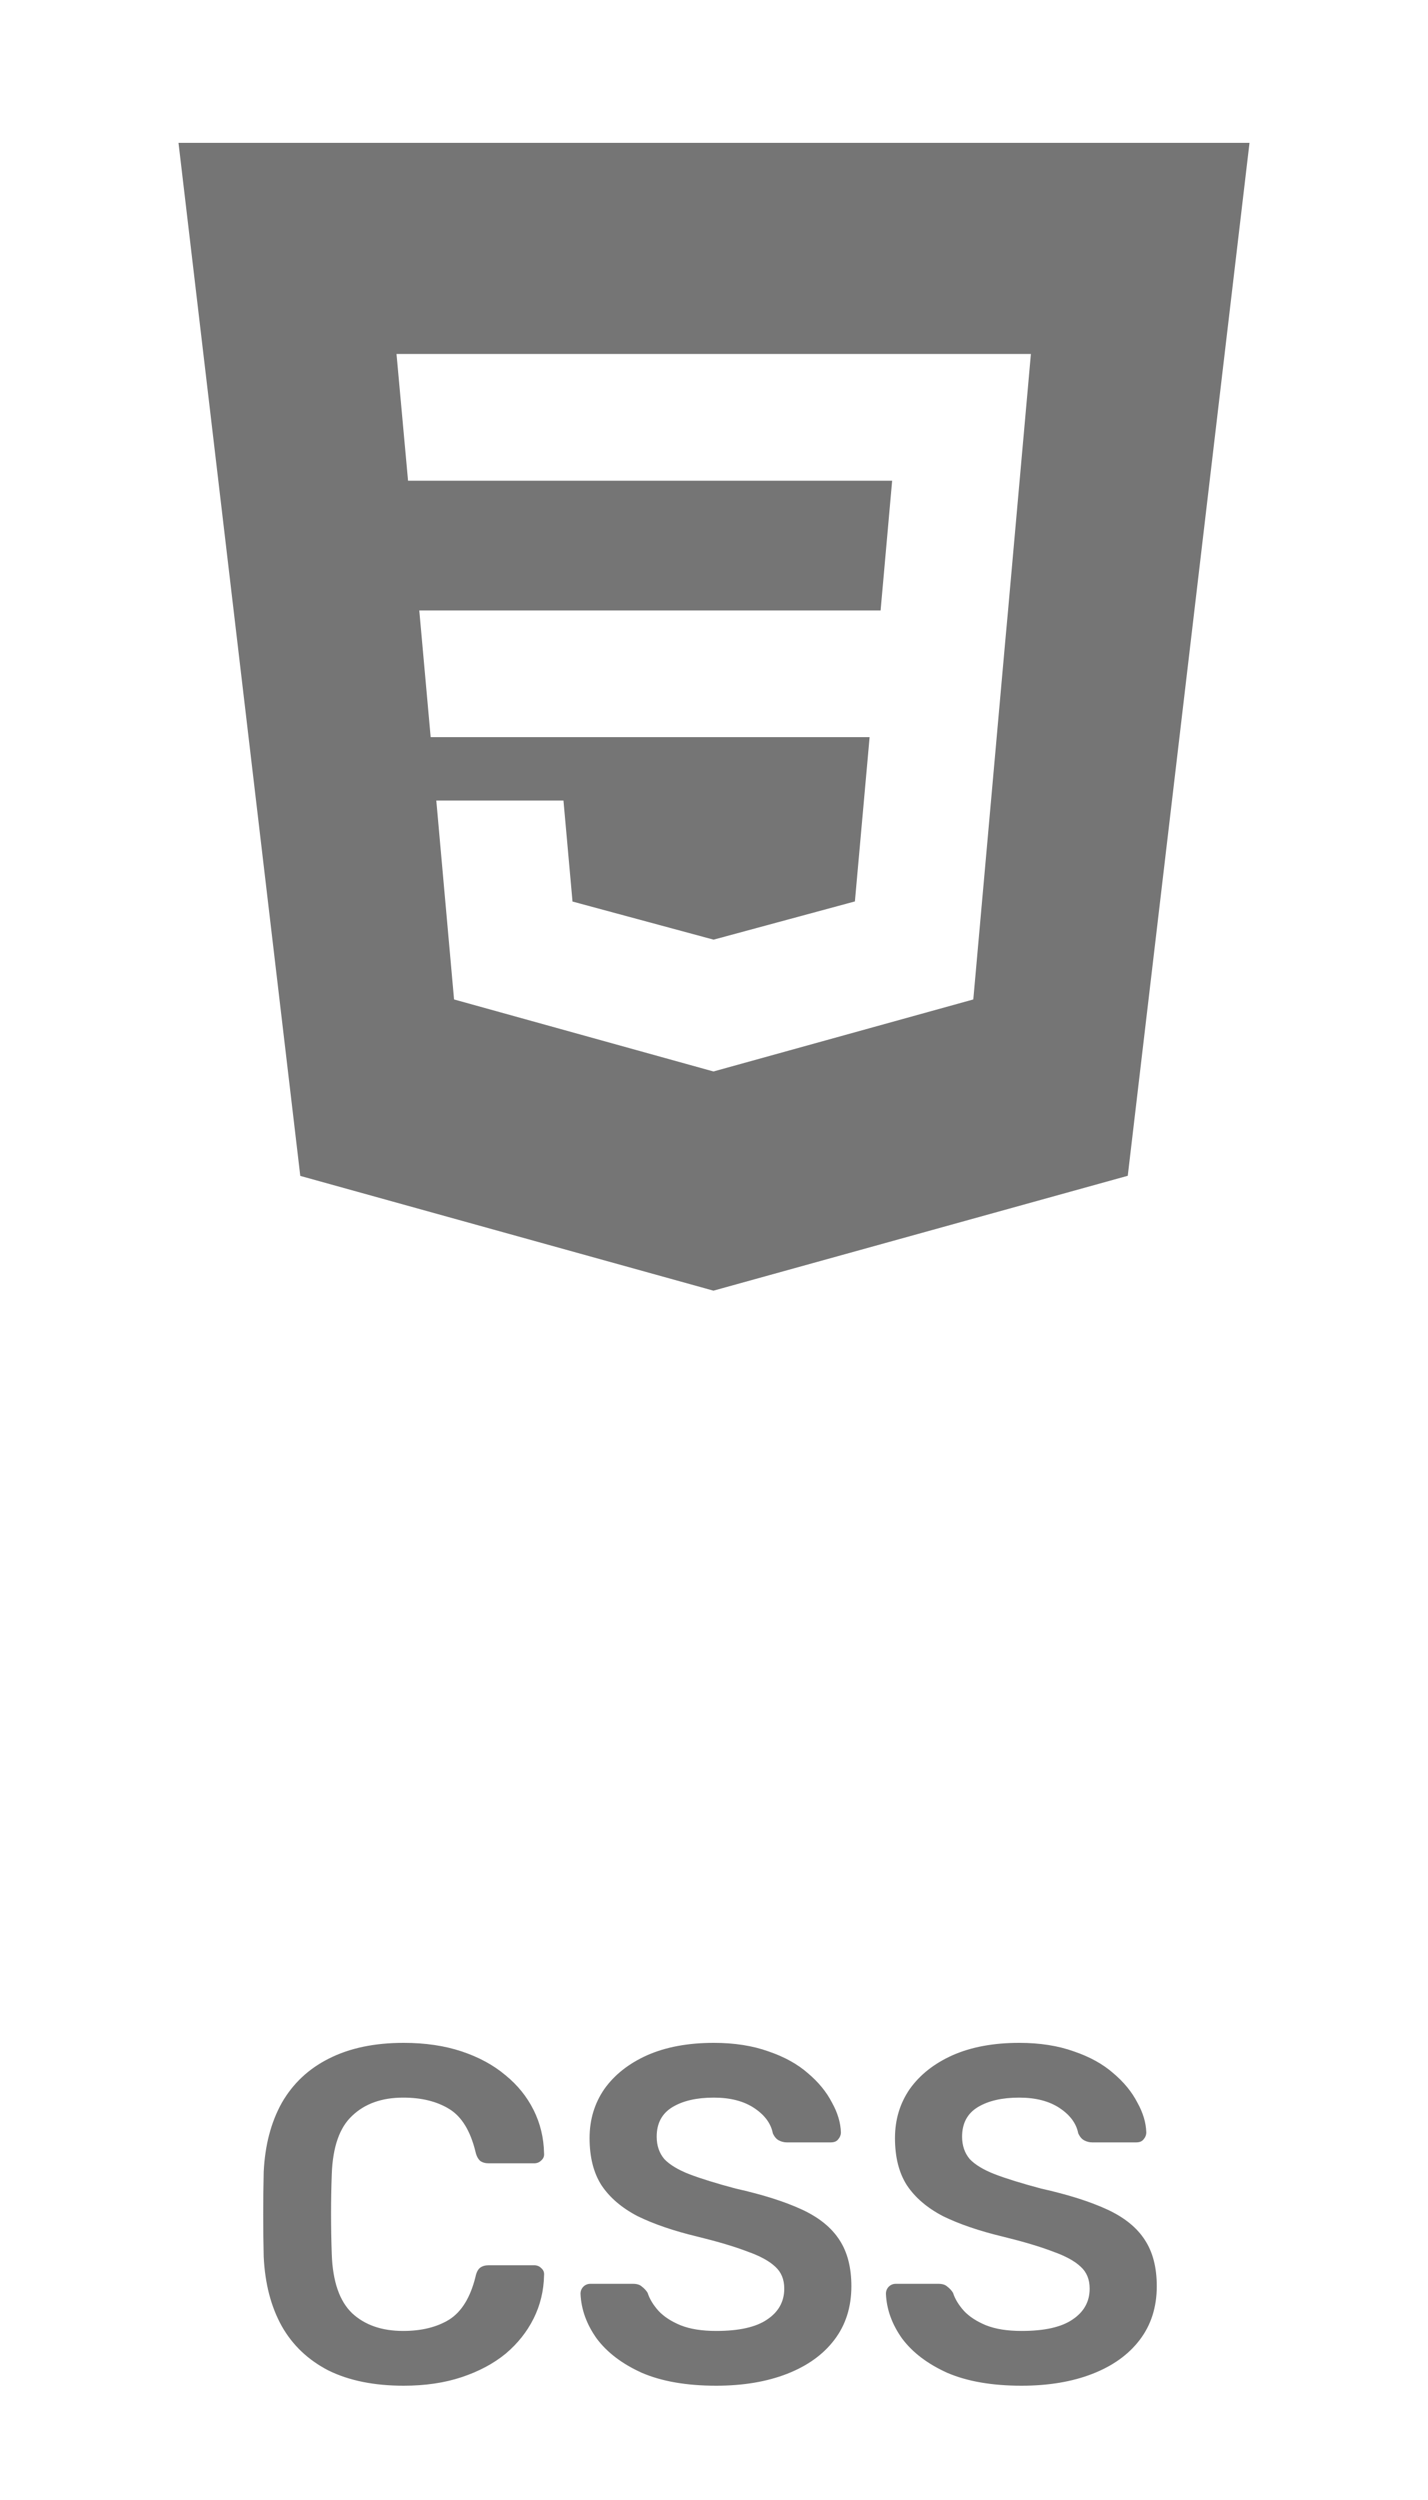 <svg width="60" height="105" viewBox="0 0 60 105" fill="none" xmlns="http://www.w3.org/2000/svg">
<path fill-rule="evenodd" clip-rule="evenodd" d="M29.977 54.208L12.617 49.388L7.5 6H52.5L47.385 49.383L29.977 54.208ZM17.617 25.64L18.095 30.96H36.538L35.92 37.86L29.985 39.465H29.98L24.055 37.865L23.675 33.623H18.332L19.078 41.977L29.977 45.002L40.895 41.977L42.225 27.067L42.355 25.64L43.315 14.867H16.66L17.145 20.19H37.485L37 25.64H17.617V25.64Z" fill="#757575"/>
<path d="M16.96 100.2C15.72 100.2 14.667 99.987 13.8 99.56C12.947 99.12 12.293 98.5 11.84 97.7C11.387 96.887 11.133 95.913 11.08 94.78C11.067 94.233 11.06 93.647 11.06 93.02C11.06 92.393 11.067 91.793 11.08 91.22C11.133 90.1 11.387 89.133 11.84 88.32C12.307 87.507 12.967 86.887 13.82 86.46C14.687 86.02 15.733 85.8 16.96 85.8C17.867 85.8 18.68 85.92 19.4 86.16C20.12 86.4 20.733 86.733 21.24 87.16C21.747 87.573 22.14 88.06 22.42 88.62C22.7 89.18 22.847 89.787 22.86 90.44C22.873 90.56 22.833 90.66 22.74 90.74C22.66 90.82 22.56 90.86 22.44 90.86H20.54C20.393 90.86 20.273 90.827 20.18 90.76C20.087 90.68 20.02 90.553 19.98 90.38C19.767 89.5 19.4 88.9 18.88 88.58C18.36 88.26 17.713 88.1 16.94 88.1C16.047 88.1 15.333 88.353 14.8 88.86C14.267 89.353 13.98 90.173 13.94 91.32C13.9 92.413 13.9 93.533 13.94 94.68C13.98 95.827 14.267 96.653 14.8 97.16C15.333 97.653 16.047 97.9 16.94 97.9C17.713 97.9 18.36 97.74 18.88 97.42C19.4 97.087 19.767 96.487 19.98 95.62C20.02 95.433 20.087 95.307 20.18 95.24C20.273 95.173 20.393 95.14 20.54 95.14H22.44C22.56 95.14 22.66 95.18 22.74 95.26C22.833 95.34 22.873 95.44 22.86 95.56C22.847 96.213 22.7 96.82 22.42 97.38C22.14 97.94 21.747 98.433 21.24 98.86C20.733 99.273 20.12 99.6 19.4 99.84C18.68 100.08 17.867 100.2 16.96 100.2ZM30.092 100.2C28.852 100.2 27.812 100.02 26.972 99.66C26.145 99.287 25.512 98.807 25.072 98.22C24.645 97.62 24.419 96.993 24.392 96.34C24.392 96.22 24.432 96.12 24.512 96.04C24.592 95.96 24.692 95.92 24.812 95.92H26.592C26.765 95.92 26.892 95.96 26.972 96.04C27.065 96.107 27.145 96.193 27.212 96.3C27.292 96.553 27.445 96.807 27.672 97.06C27.898 97.3 28.205 97.5 28.592 97.66C28.992 97.82 29.492 97.9 30.092 97.9C31.052 97.9 31.765 97.74 32.232 97.42C32.712 97.1 32.952 96.667 32.952 96.12C32.952 95.733 32.825 95.427 32.572 95.2C32.319 94.96 31.925 94.747 31.392 94.56C30.872 94.36 30.178 94.153 29.312 93.94C28.312 93.7 27.472 93.413 26.792 93.08C26.125 92.733 25.619 92.3 25.272 91.78C24.939 91.26 24.772 90.6 24.772 89.8C24.772 89.027 24.979 88.34 25.392 87.74C25.819 87.14 26.419 86.667 27.192 86.32C27.979 85.973 28.912 85.8 29.992 85.8C30.858 85.8 31.625 85.92 32.292 86.16C32.959 86.387 33.512 86.693 33.952 87.08C34.392 87.453 34.725 87.86 34.952 88.3C35.192 88.727 35.319 89.147 35.332 89.56C35.332 89.667 35.292 89.767 35.212 89.86C35.145 89.94 35.045 89.98 34.912 89.98H33.052C32.945 89.98 32.839 89.953 32.732 89.9C32.625 89.847 32.538 89.747 32.472 89.6C32.392 89.187 32.132 88.833 31.692 88.54C31.252 88.247 30.685 88.1 29.992 88.1C29.272 88.1 28.692 88.233 28.252 88.5C27.812 88.767 27.592 89.18 27.592 89.74C27.592 90.113 27.698 90.427 27.912 90.68C28.139 90.92 28.492 91.133 28.972 91.32C29.465 91.507 30.112 91.707 30.912 91.92C32.045 92.173 32.972 92.467 33.692 92.8C34.412 93.133 34.938 93.56 35.272 94.08C35.605 94.587 35.772 95.233 35.772 96.02C35.772 96.9 35.532 97.653 35.052 98.28C34.585 98.893 33.925 99.367 33.072 99.7C32.218 100.033 31.225 100.2 30.092 100.2ZM42.924 100.2C41.684 100.2 40.644 100.02 39.804 99.66C38.977 99.287 38.344 98.807 37.904 98.22C37.477 97.62 37.251 96.993 37.224 96.34C37.224 96.22 37.264 96.12 37.344 96.04C37.424 95.96 37.524 95.92 37.644 95.92H39.424C39.597 95.92 39.724 95.96 39.804 96.04C39.897 96.107 39.977 96.193 40.044 96.3C40.124 96.553 40.277 96.807 40.504 97.06C40.731 97.3 41.037 97.5 41.424 97.66C41.824 97.82 42.324 97.9 42.924 97.9C43.884 97.9 44.597 97.74 45.064 97.42C45.544 97.1 45.784 96.667 45.784 96.12C45.784 95.733 45.657 95.427 45.404 95.2C45.151 94.96 44.757 94.747 44.224 94.56C43.704 94.36 43.011 94.153 42.144 93.94C41.144 93.7 40.304 93.413 39.624 93.08C38.957 92.733 38.451 92.3 38.104 91.78C37.771 91.26 37.604 90.6 37.604 89.8C37.604 89.027 37.811 88.34 38.224 87.74C38.651 87.14 39.251 86.667 40.024 86.32C40.811 85.973 41.744 85.8 42.824 85.8C43.691 85.8 44.457 85.92 45.124 86.16C45.791 86.387 46.344 86.693 46.784 87.08C47.224 87.453 47.557 87.86 47.784 88.3C48.024 88.727 48.151 89.147 48.164 89.56C48.164 89.667 48.124 89.767 48.044 89.86C47.977 89.94 47.877 89.98 47.744 89.98H45.884C45.777 89.98 45.671 89.953 45.564 89.9C45.457 89.847 45.371 89.747 45.304 89.6C45.224 89.187 44.964 88.833 44.524 88.54C44.084 88.247 43.517 88.1 42.824 88.1C42.104 88.1 41.524 88.233 41.084 88.5C40.644 88.767 40.424 89.18 40.424 89.74C40.424 90.113 40.531 90.427 40.744 90.68C40.971 90.92 41.324 91.133 41.804 91.32C42.297 91.507 42.944 91.707 43.744 91.92C44.877 92.173 45.804 92.467 46.524 92.8C47.244 93.133 47.771 93.56 48.104 94.08C48.437 94.587 48.604 95.233 48.604 96.02C48.604 96.9 48.364 97.653 47.884 98.28C47.417 98.893 46.757 99.367 45.904 99.7C45.051 100.033 44.057 100.2 42.924 100.2Z" fill="#757575"/>
</svg>
